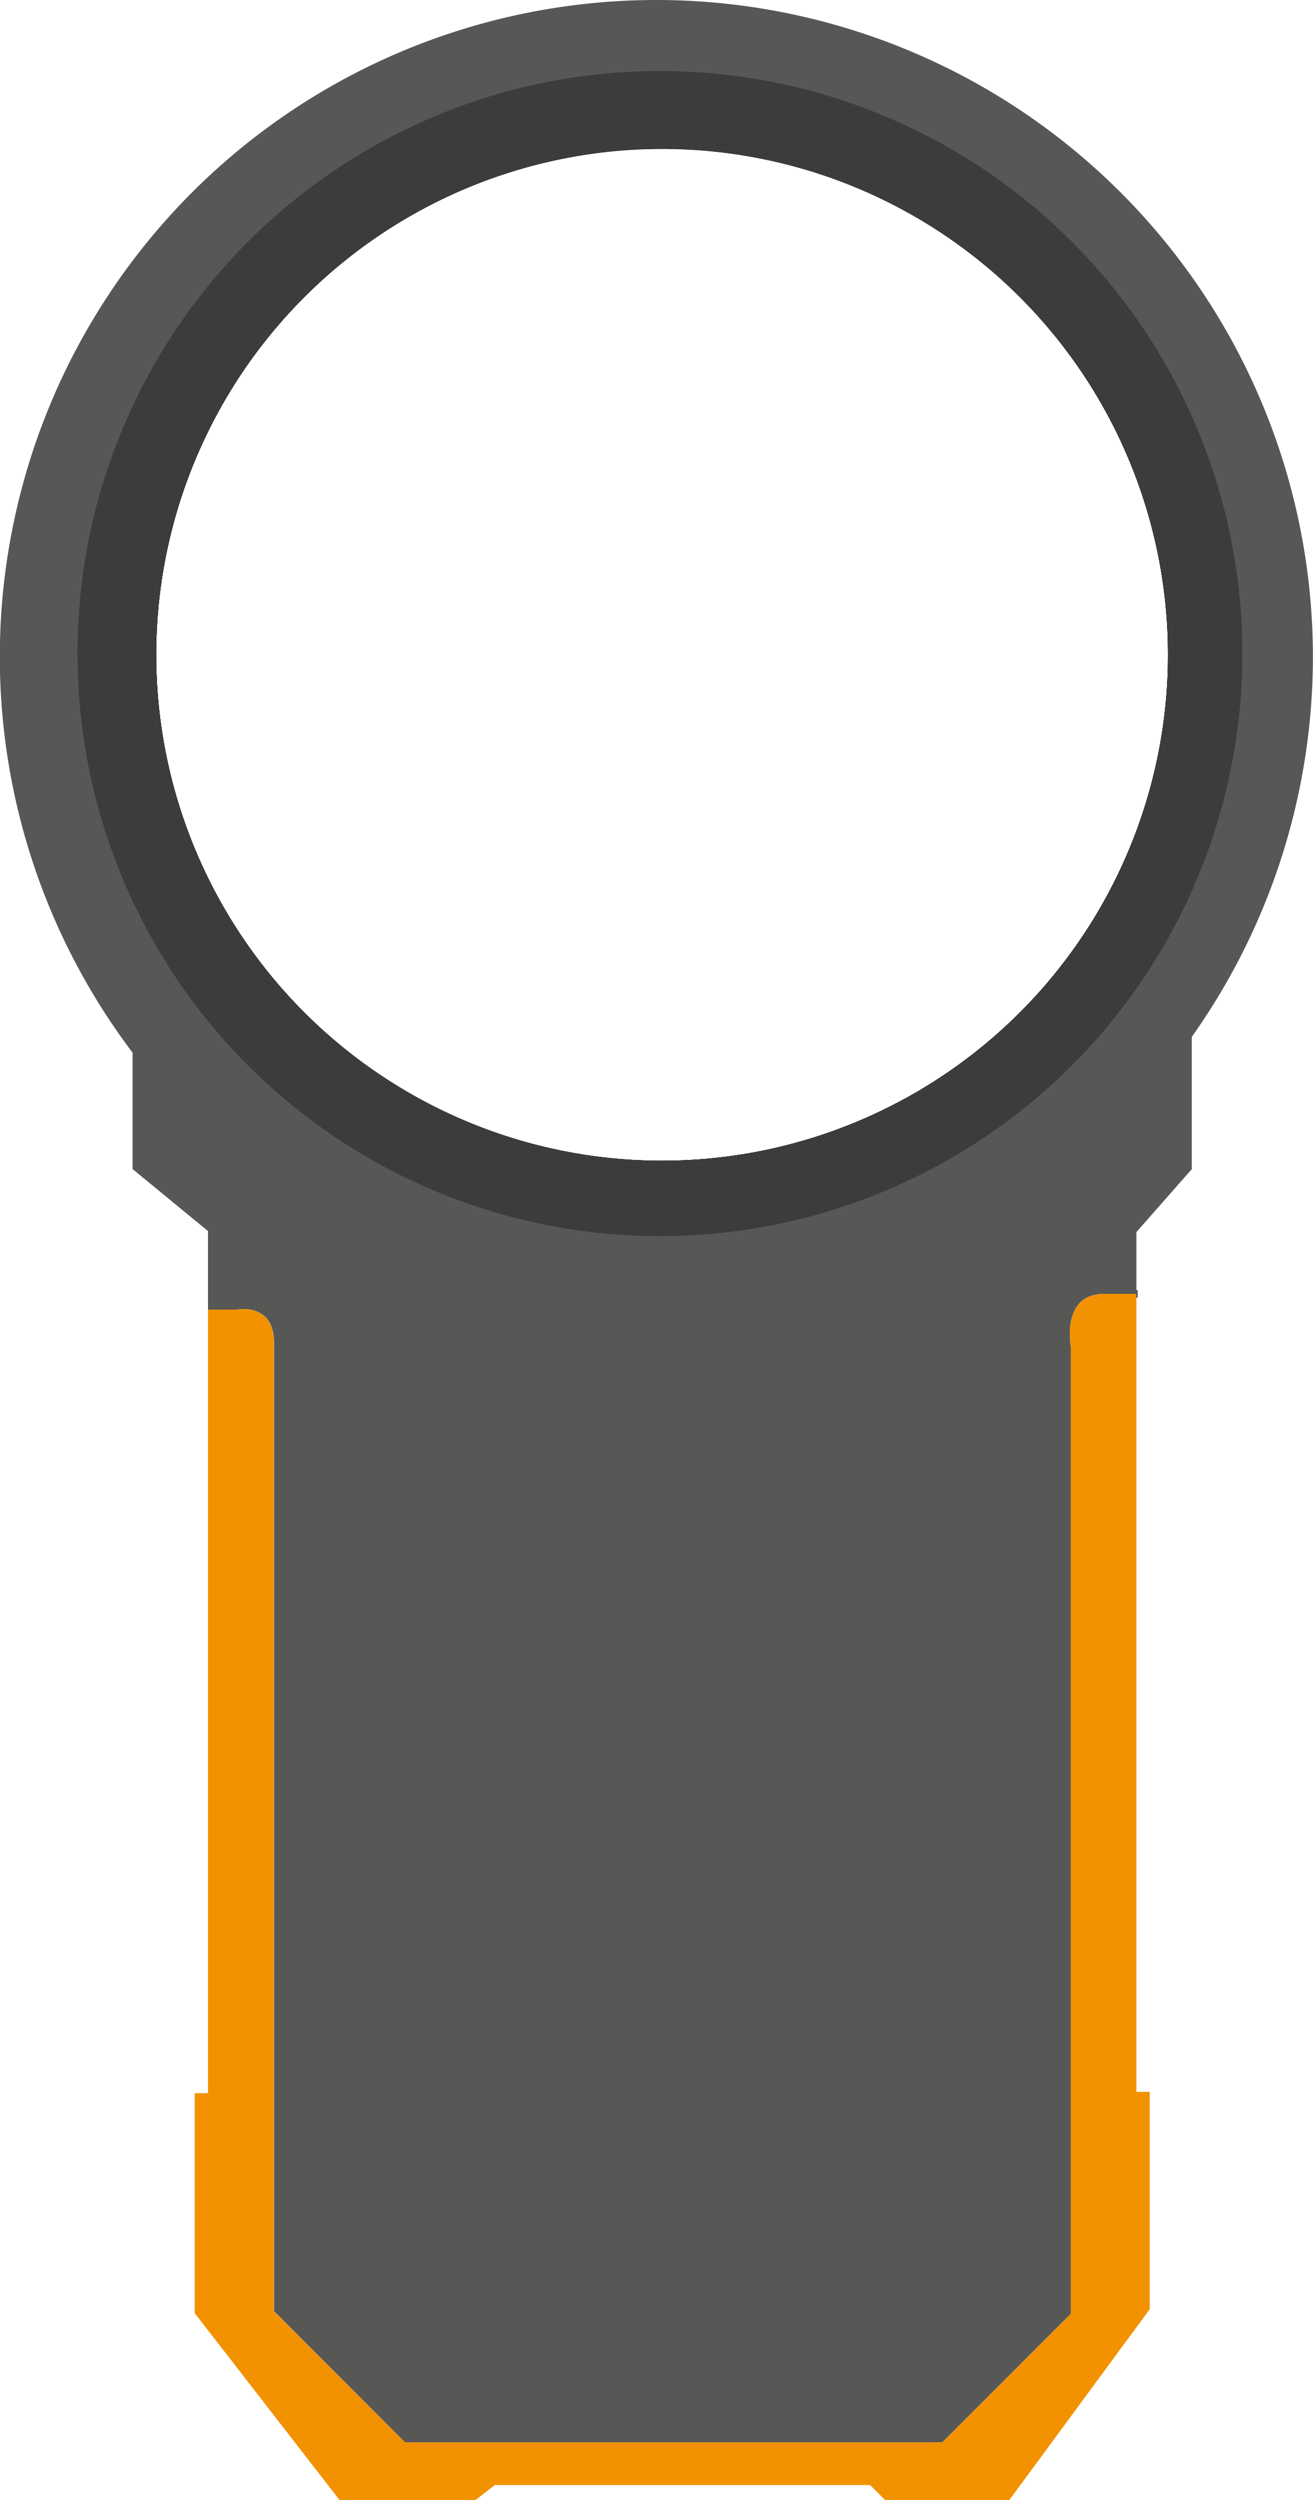 <svg xmlns="http://www.w3.org/2000/svg" viewBox="0 0 175.68 334.43"><defs><style>.cls-1,.cls-6{fill:#575756;}.cls-1{stroke:#575756;}.cls-1,.cls-2,.cls-3,.cls-4{stroke-miterlimit:10;}.cls-2,.cls-4{fill:none;}.cls-2{stroke:#1d1d1b;}.cls-3{fill:#3c3c3b;}.cls-3,.cls-4{stroke:#3c3c3b;}.cls-5{fill:#f39200;}</style></defs><g id="Layer_2" data-name="Layer 2"><g id="Layer_1-2" data-name="Layer 1"><path class="cls-1" d="M87.84.5a87.35,87.35,0,1,0,71.61,137.35h0A87.36,87.36,0,0,0,87.84.5Zm.45,164.32a77.43,77.43,0,1,1,77.44-77.43A77.43,77.43,0,0,1,88.29,164.82Z"/><path class="cls-2" d="M156.78,87.58A68.19,68.19,0,1,1,88.59,19.39,68.19,68.19,0,0,1,156.78,87.58Z"/><path class="cls-3" d="M88.29,10a77.43,77.43,0,1,0,77.44,77.43A77.43,77.43,0,0,0,88.29,10Zm.3,145.81a68.19,68.19,0,1,1,68.19-68.19A68.18,68.18,0,0,1,88.59,155.77Z"/><path class="cls-2" d="M156.78,87.58A68.19,68.19,0,1,1,88.59,19.39,68.19,68.19,0,0,1,156.78,87.58Z"/><path class="cls-4" d="M156.78,87.58A68.19,68.19,0,1,1,88.59,19.39,68.19,68.19,0,0,1,156.78,87.58Z"/><path class="cls-5" d="M153.83,279.83v29.08l-18.78,25.52H118.42l-2-2H66.2l-2.57,2H45.43l-19.38-25V280h1.78V175.19h3.82s5-1.05,5,4.49V309.17L54.2,326.71h71.87l17.21-17.21V180.21s-1.38-7.13,4.42-7.13h4.35V279.83Z"/><path class="cls-6" d="M159.46,137.85V156.4l-7.41,8.42v8.26H147.7c-5.8,0-4.42,7.13-4.42,7.13V309.5l-17.21,17.21H54.2L36.67,309.17V179.68c0-5.54-5-4.49-5-4.49H27.83V164.68l-10.09-8.29V140a87.34,87.34,0,0,0,141.71-2.1Z"/><path class="cls-4" d="M152.21,173.08h-.16"/></g></g></svg>